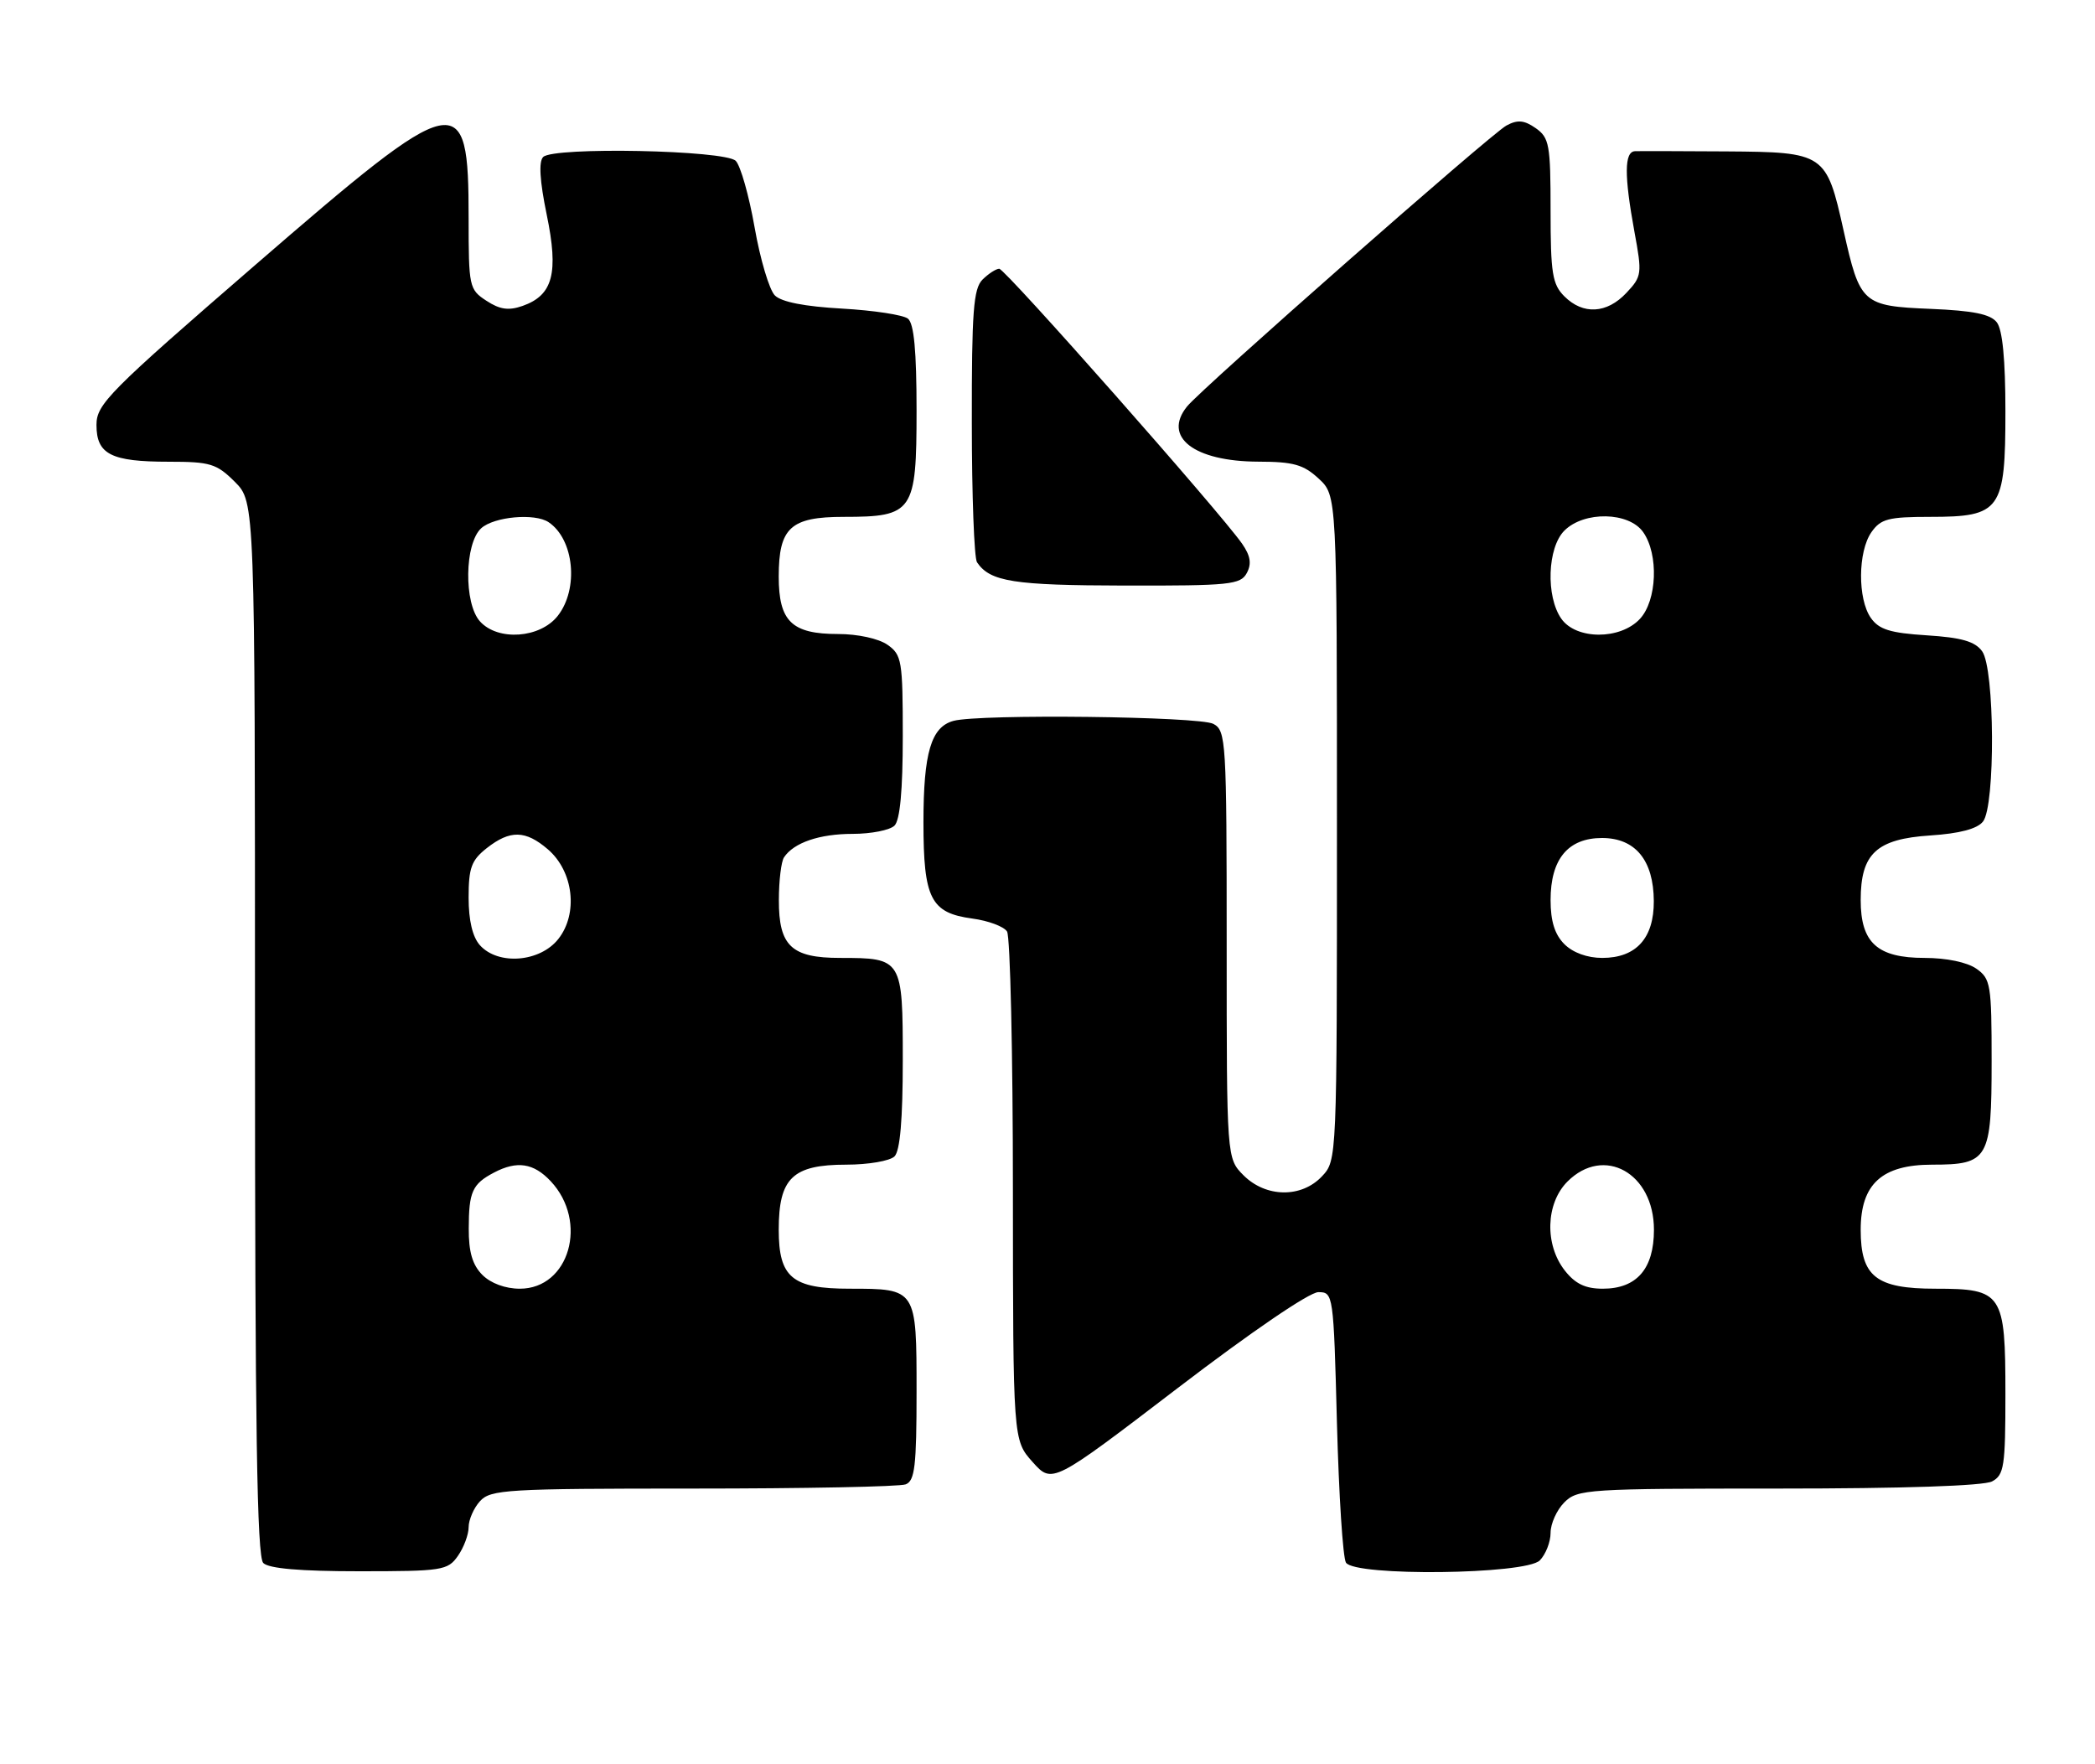 <?xml version="1.0" encoding="UTF-8" standalone="no"?>
<!DOCTYPE svg PUBLIC "-//W3C//DTD SVG 1.1//EN" "http://www.w3.org/Graphics/SVG/1.1/DTD/svg11.dtd" >
<svg xmlns="http://www.w3.org/2000/svg" xmlns:xlink="http://www.w3.org/1999/xlink" version="1.1" viewBox="0 0 304 256">
 <g >
 <path fill="currentColor"
d=" M 66.44 225.78 C 67.30 224.56 68.00 222.68 68.00 221.61 C 68.00 220.53 68.74 218.83 69.65 217.83 C 71.19 216.14 73.49 216.00 100.57 216.00 C 116.67 216.00 130.55 215.73 131.42 215.39 C 132.75 214.88 133.00 212.73 133.00 201.93 C 133.00 187.00 133.00 187.00 123.29 187.00 C 114.95 187.00 113.00 185.38 113.00 178.44 C 113.00 170.94 115.01 169.00 122.80 169.00 C 125.99 169.00 129.14 168.46 129.80 167.80 C 130.61 166.99 131.00 162.43 131.00 153.84 C 131.00 139.13 130.92 139.00 121.89 139.00 C 114.84 139.00 113.00 137.26 113.02 130.60 C 113.02 127.79 113.36 125.00 113.77 124.40 C 115.19 122.27 118.92 121.00 123.73 121.00 C 126.41 121.00 129.14 120.46 129.80 119.80 C 130.60 119.00 131.00 114.66 131.00 106.86 C 131.00 95.86 130.86 95.02 128.78 93.56 C 127.49 92.66 124.47 92.00 121.61 92.00 C 114.89 92.00 113.00 90.17 113.00 83.67 C 113.00 76.57 114.71 75.00 122.43 75.00 C 132.51 75.00 133.00 74.29 133.00 59.57 C 133.00 50.91 132.63 46.95 131.75 46.24 C 131.06 45.69 126.76 45.04 122.20 44.78 C 116.78 44.48 113.39 43.82 112.44 42.87 C 111.63 42.06 110.31 37.62 109.50 33.00 C 108.69 28.38 107.45 24.03 106.76 23.34 C 105.19 21.78 80.32 21.28 78.82 22.78 C 78.15 23.45 78.32 26.24 79.33 31.14 C 81.09 39.64 80.24 42.84 75.83 44.39 C 73.81 45.10 72.53 44.92 70.58 43.64 C 68.08 42.01 68.00 41.62 68.00 31.67 C 68.00 12.50 66.68 12.79 37.04 38.45 C 15.76 56.87 14.00 58.65 14.00 61.66 C 14.00 65.93 16.11 67.00 24.51 67.00 C 30.52 67.00 31.43 67.28 34.08 69.92 C 37.00 72.85 37.00 72.85 37.00 149.22 C 37.00 207.29 37.29 225.89 38.20 226.80 C 39.01 227.61 43.57 228.00 52.14 228.00 C 64.18 228.00 64.97 227.88 66.44 225.78 Z  M 223.43 226.43 C 224.29 225.56 225.00 223.76 225.00 222.43 C 225.00 221.09 225.90 219.10 227.00 218.00 C 228.91 216.09 230.33 216.00 258.07 216.00 C 276.19 216.00 287.86 215.61 289.07 214.96 C 290.81 214.03 291.00 212.77 291.00 202.29 C 291.00 187.64 290.58 187.00 280.85 187.00 C 272.23 187.00 270.00 185.24 270.00 178.45 C 270.00 171.81 273.08 169.00 280.38 169.00 C 288.55 169.00 289.00 168.21 289.00 153.99 C 289.00 142.85 288.86 142.02 286.78 140.56 C 285.45 139.63 282.44 139.00 279.28 139.00 C 272.42 139.00 270.00 136.81 270.00 130.61 C 270.00 123.86 272.28 121.74 280.10 121.23 C 284.37 120.95 286.92 120.27 287.75 119.21 C 289.56 116.91 289.46 97.00 287.62 94.50 C 286.58 93.07 284.63 92.51 279.59 92.19 C 274.26 91.85 272.66 91.35 271.47 89.66 C 269.54 86.90 269.59 80.03 271.56 77.22 C 272.91 75.29 274.02 75.00 280.06 75.00 C 290.33 75.00 291.00 74.06 291.00 59.69 C 291.00 52.17 290.58 47.84 289.75 46.77 C 288.82 45.58 286.34 45.08 280.16 44.82 C 270.24 44.41 269.89 44.09 267.52 33.46 C 265.02 22.23 264.78 22.07 250.50 21.97 C 243.90 21.93 237.94 21.91 237.25 21.94 C 235.69 22.01 235.67 25.45 237.17 33.64 C 238.30 39.74 238.25 40.11 236.00 42.50 C 233.17 45.52 229.71 45.71 227.00 43.00 C 225.26 41.26 225.00 39.67 225.00 30.56 C 225.00 21.00 224.82 19.99 222.85 18.60 C 221.17 17.43 220.22 17.34 218.60 18.21 C 216.40 19.38 174.41 56.32 172.26 58.97 C 168.66 63.41 173.25 66.96 182.60 66.99 C 187.69 67.00 189.15 67.41 191.35 69.45 C 194.00 71.90 194.00 71.90 194.00 120.14 C 194.00 168.28 194.00 168.38 191.83 170.69 C 188.85 173.86 183.70 173.79 180.45 170.55 C 178.00 168.09 178.00 168.09 178.00 137.08 C 178.00 107.45 177.91 106.02 176.07 105.04 C 174.04 103.95 142.16 103.58 138.37 104.60 C 135.11 105.47 134.00 109.23 134.00 119.32 C 134.00 130.42 135.05 132.47 141.10 133.29 C 143.41 133.60 145.67 134.44 146.13 135.17 C 146.59 135.90 146.98 152.81 146.98 172.73 C 147.00 208.97 147.00 208.97 149.84 212.15 C 152.69 215.33 152.69 215.33 170.89 201.42 C 181.56 193.26 190.01 187.50 191.30 187.50 C 193.47 187.50 193.51 187.74 194.00 206.50 C 194.28 216.95 194.86 226.06 195.31 226.75 C 196.61 228.77 221.37 228.48 223.43 226.43 Z  M 180.92 83.15 C 181.64 81.81 181.46 80.66 180.24 78.90 C 177.08 74.36 145.86 39.00 145.00 39.00 C 144.53 39.00 143.44 39.71 142.57 40.57 C 141.25 41.89 141.00 45.21 141.02 61.32 C 141.02 71.87 141.36 80.99 141.77 81.59 C 143.67 84.41 147.07 84.94 163.21 84.97 C 178.46 85.00 180.02 84.84 180.92 83.15 Z  M 70.00 185.00 C 68.56 183.56 68.00 181.68 68.02 178.25 C 68.03 172.93 68.54 171.80 71.68 170.15 C 75.02 168.39 77.43 168.76 79.91 171.40 C 85.41 177.26 82.62 187.00 75.43 187.00 C 73.33 187.00 71.22 186.22 70.00 185.00 Z  M 69.65 137.17 C 68.57 135.97 68.00 133.58 68.00 130.24 C 68.00 125.93 68.40 124.83 70.63 123.07 C 74.02 120.41 76.25 120.45 79.51 123.25 C 83.22 126.45 83.93 132.56 81.02 136.25 C 78.37 139.62 72.31 140.11 69.65 137.17 Z  M 69.65 90.17 C 67.29 87.56 67.40 78.85 69.83 76.65 C 71.69 74.97 77.60 74.43 79.60 75.77 C 83.31 78.25 84.02 85.44 80.93 89.37 C 78.37 92.62 72.26 93.06 69.65 90.17 Z  M 227.07 184.37 C 224.11 180.60 224.29 174.62 227.45 171.45 C 232.74 166.17 240.00 170.22 240.00 178.45 C 240.00 184.12 237.50 187.00 232.57 187.00 C 230.06 187.00 228.59 186.30 227.07 184.37 Z  M 227.00 137.00 C 225.61 135.61 225.00 133.67 225.00 130.61 C 225.00 124.65 227.53 121.60 232.47 121.60 C 237.30 121.60 239.95 124.83 239.98 130.75 C 240.01 136.14 237.41 139.00 232.50 139.00 C 230.33 139.00 228.24 138.24 227.00 137.00 Z  M 226.56 89.78 C 224.29 86.54 224.54 79.46 227.00 77.00 C 229.87 74.13 236.37 74.26 238.44 77.22 C 240.71 80.45 240.45 87.14 237.96 89.81 C 235.11 92.87 228.71 92.85 226.56 89.78 Z "/>
</g>
</svg>